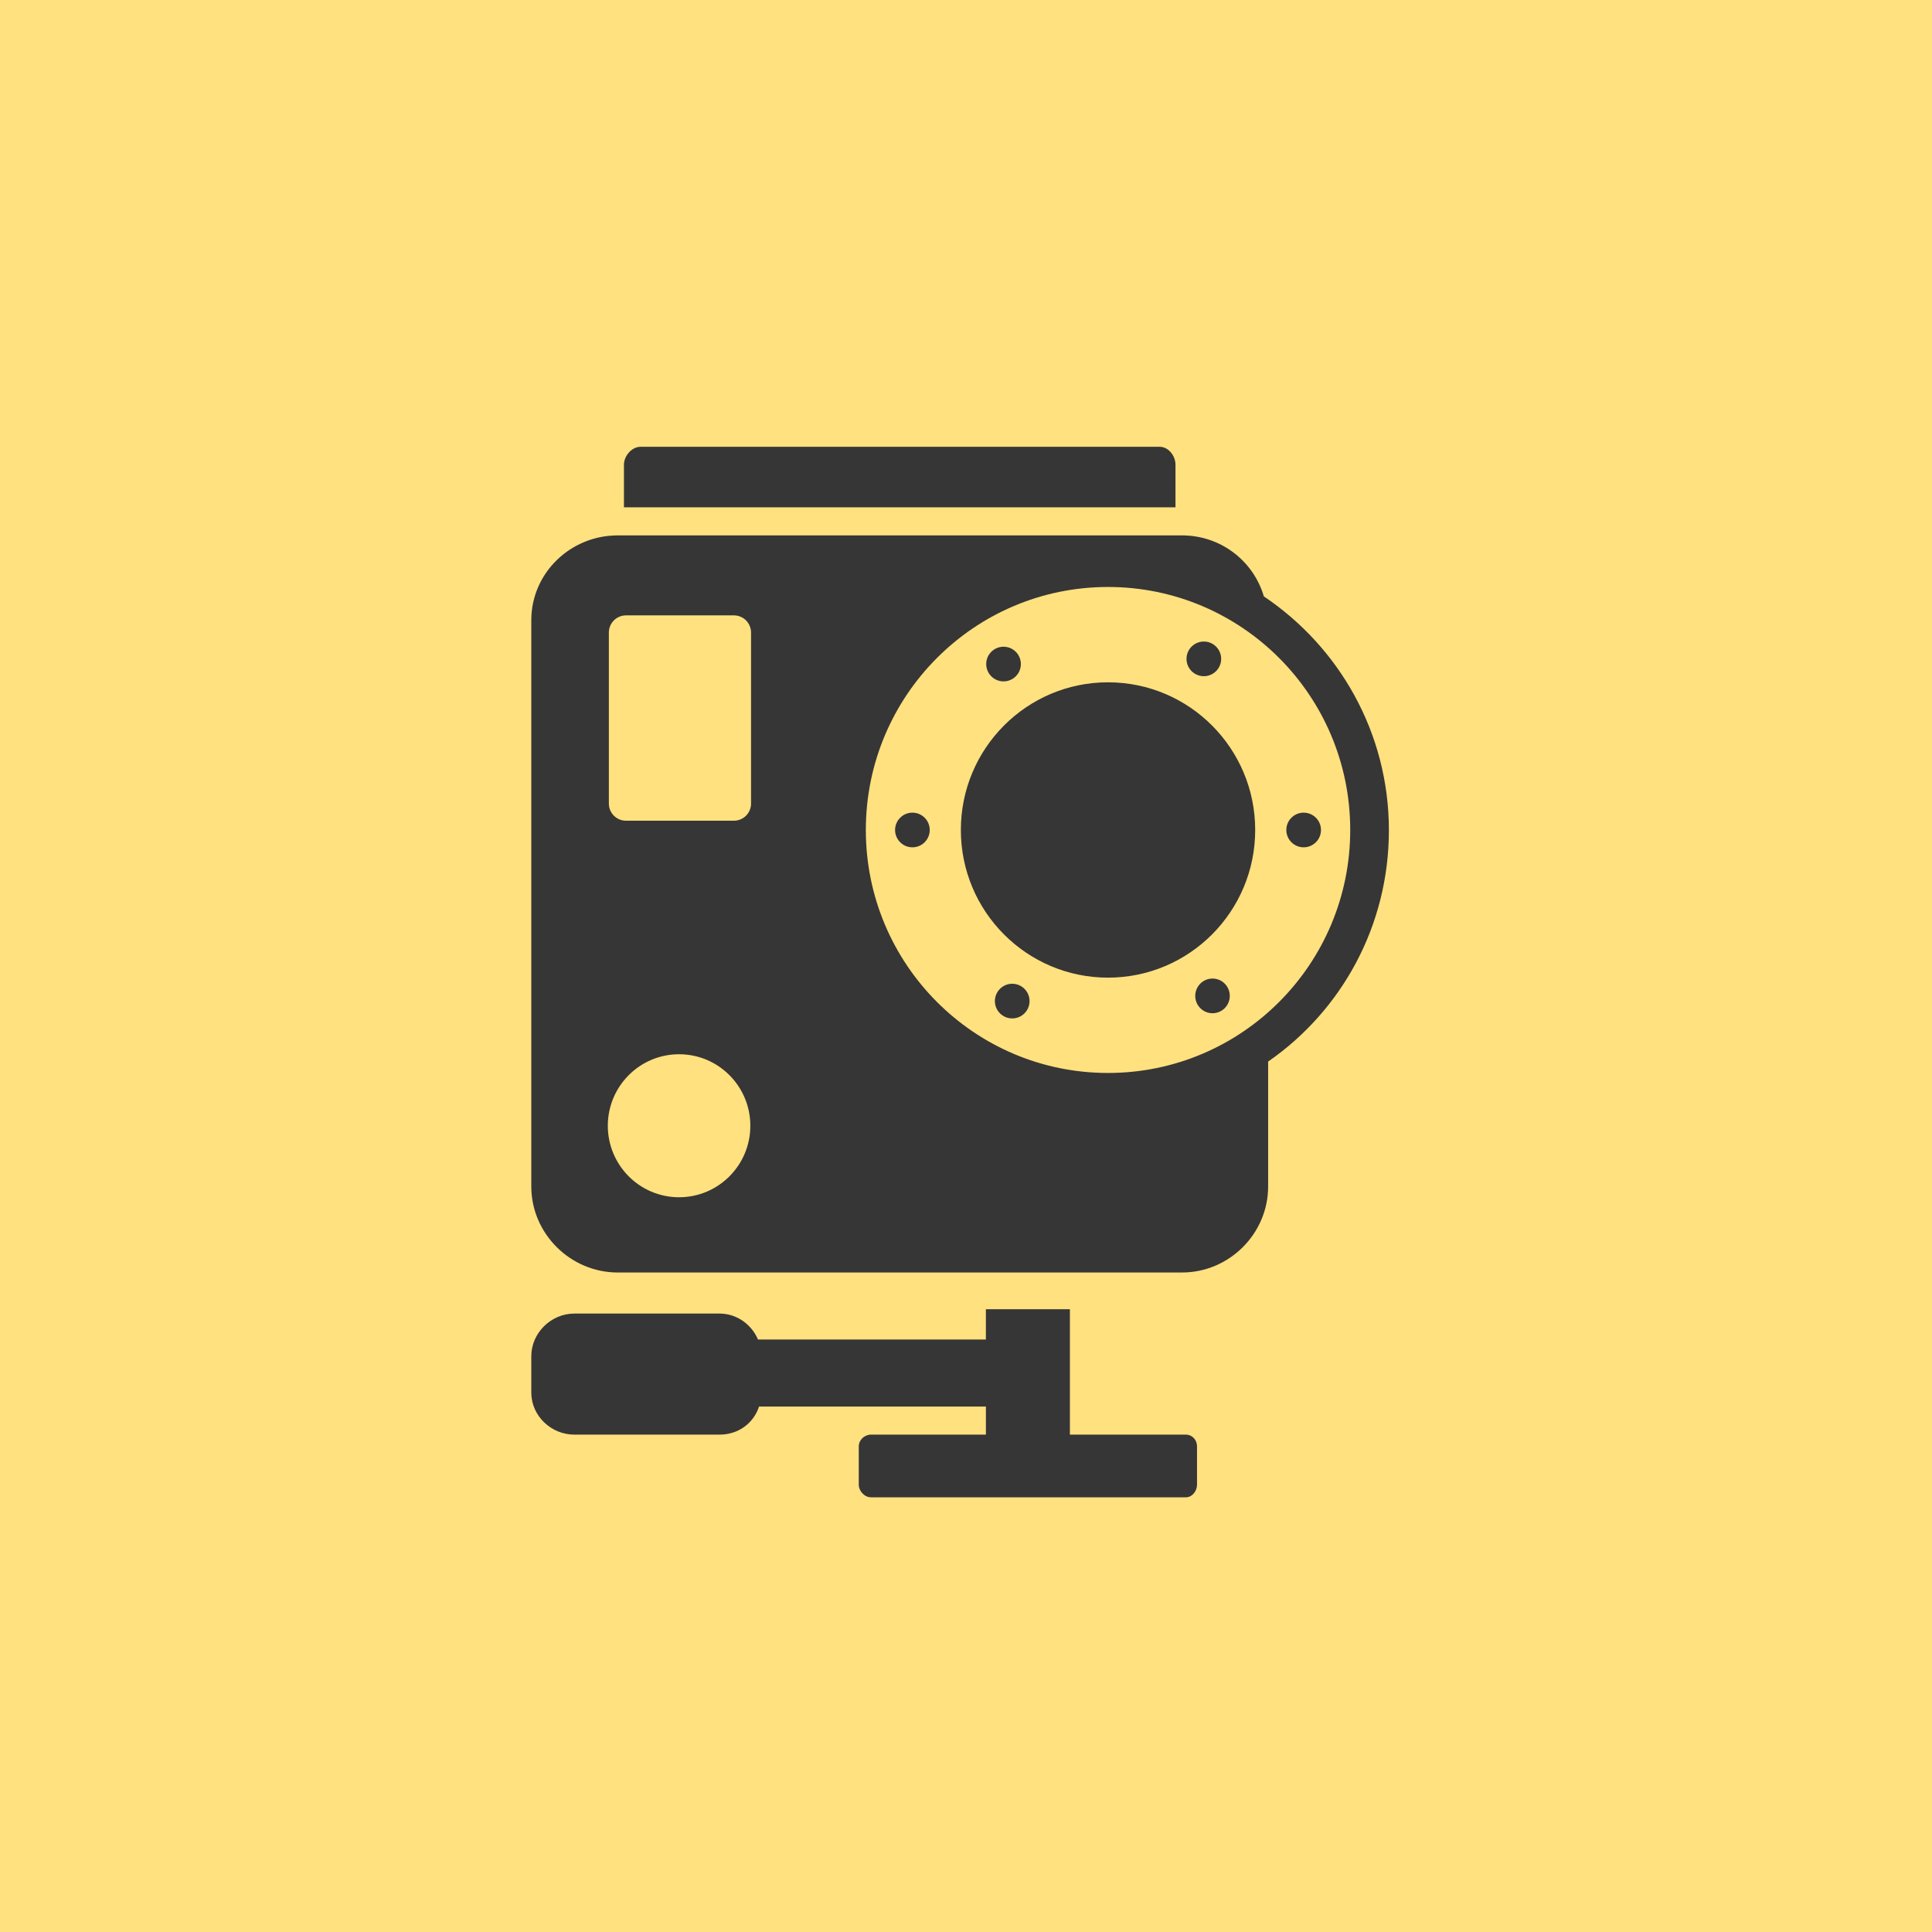 <svg width="160" height="160" viewBox="0 0 160 160" fill="none" xmlns="http://www.w3.org/2000/svg">
<rect width="160" height="160" fill="#E5E5E5"/>
<rect width="1440" height="3131" transform="translate(-540 -820)" fill="white"/>
<rect width="160" height="160" fill="#FFE17F"/>
<path d="M97.349 38.49C97.349 37.754 96.771 37 96.038 37H53.053C52.32 37 51.672 37.754 51.672 38.49V42.012H97.348L97.349 38.49Z" fill="#363636"/>
<path d="M98.202 118.809H88.605V108.426H81.647V110.933H62.774C62.237 109.679 61.017 108.785 59.593 108.785H47.559C45.642 108.784 44 110.387 44 112.311V115.329C44 117.253 45.642 118.809 47.559 118.809H59.594C61.105 118.809 62.386 117.913 62.863 116.483H81.648V118.809H72.13C71.597 118.809 71.12 119.246 71.12 119.781V122.953C71.12 123.488 71.598 124.001 72.13 124.001H98.202C98.735 124.001 99.132 123.488 99.132 122.953V119.78C99.132 119.245 98.735 118.809 98.202 118.809Z" fill="#363636"/>
<path d="M104.666 49.39C103.805 46.453 101.099 44.34 97.895 44.34H51.148C47.25 44.34 44 47.449 44 51.361V98.261C44 102.173 47.25 105.382 51.148 105.382H97.895C101.793 105.382 105.021 102.173 105.021 98.261V87.915C111.087 83.711 115.022 76.704 115.022 68.751C115.021 60.672 110.89 53.57 104.666 49.39ZM56.238 99.151C52.979 99.151 50.337 96.501 50.337 93.23C50.337 89.96 52.979 87.308 56.238 87.308C59.497 87.308 62.14 89.96 62.14 93.23C62.14 96.501 59.497 99.151 56.238 99.151ZM62.199 66.546C62.199 67.332 61.564 67.968 60.781 67.968H51.841C51.058 67.968 50.423 67.331 50.423 66.546V52.386C50.423 51.6 51.058 50.963 51.841 50.963H60.78C61.563 50.963 62.198 51.6 62.198 52.386L62.199 66.546ZM91.762 88.858C80.686 88.858 71.705 79.848 71.705 68.735C71.705 57.622 80.685 48.611 91.762 48.611C102.839 48.611 111.82 57.621 111.82 68.735C111.82 79.849 102.839 88.858 91.762 88.858Z" fill="#363636"/>
<path d="M91.762 80.964C98.493 80.964 103.95 75.489 103.95 68.735C103.95 61.981 98.493 56.506 91.762 56.506C85.031 56.506 79.574 61.981 79.574 68.735C79.574 75.489 85.031 80.964 91.762 80.964Z" fill="#363636"/>
<path d="M75.562 70.171C76.355 70.171 76.997 69.528 76.997 68.736C76.997 67.944 76.355 67.301 75.562 67.301C74.769 67.301 74.127 67.944 74.127 68.736C74.127 69.528 74.769 70.171 75.562 70.171Z" fill="#363636"/>
<path d="M107.963 70.171C108.756 70.171 109.398 69.528 109.398 68.736C109.398 67.944 108.756 67.301 107.963 67.301C107.17 67.301 106.528 67.944 106.528 68.736C106.528 69.528 107.17 70.171 107.963 70.171Z" fill="#363636"/>
<path d="M83.109 56.429C83.901 56.429 84.544 55.786 84.544 54.994C84.544 54.202 83.901 53.559 83.109 53.559C82.317 53.559 81.674 54.202 81.674 54.994C81.674 55.786 82.317 56.429 83.109 56.429Z" fill="#363636"/>
<path d="M100.415 83.912C101.205 83.912 101.845 83.269 101.845 82.476C101.845 81.683 101.205 81.04 100.415 81.04C99.625 81.04 98.985 81.683 98.985 82.476C98.985 83.269 99.625 83.912 100.415 83.912Z" fill="#363636"/>
<path d="M99.697 56C100.49 56 101.132 55.358 101.132 54.565C101.132 53.773 100.49 53.13 99.697 53.13C98.904 53.13 98.262 53.773 98.262 54.565C98.262 55.358 98.904 56 99.697 56Z" fill="#363636"/>
<path d="M83.828 84.341C84.621 84.341 85.263 83.698 85.263 82.906C85.263 82.114 84.621 81.471 83.828 81.471C83.035 81.471 82.393 82.114 82.393 82.906C82.393 83.698 83.035 84.341 83.828 84.341Z" fill="#363636"/>
</svg>
